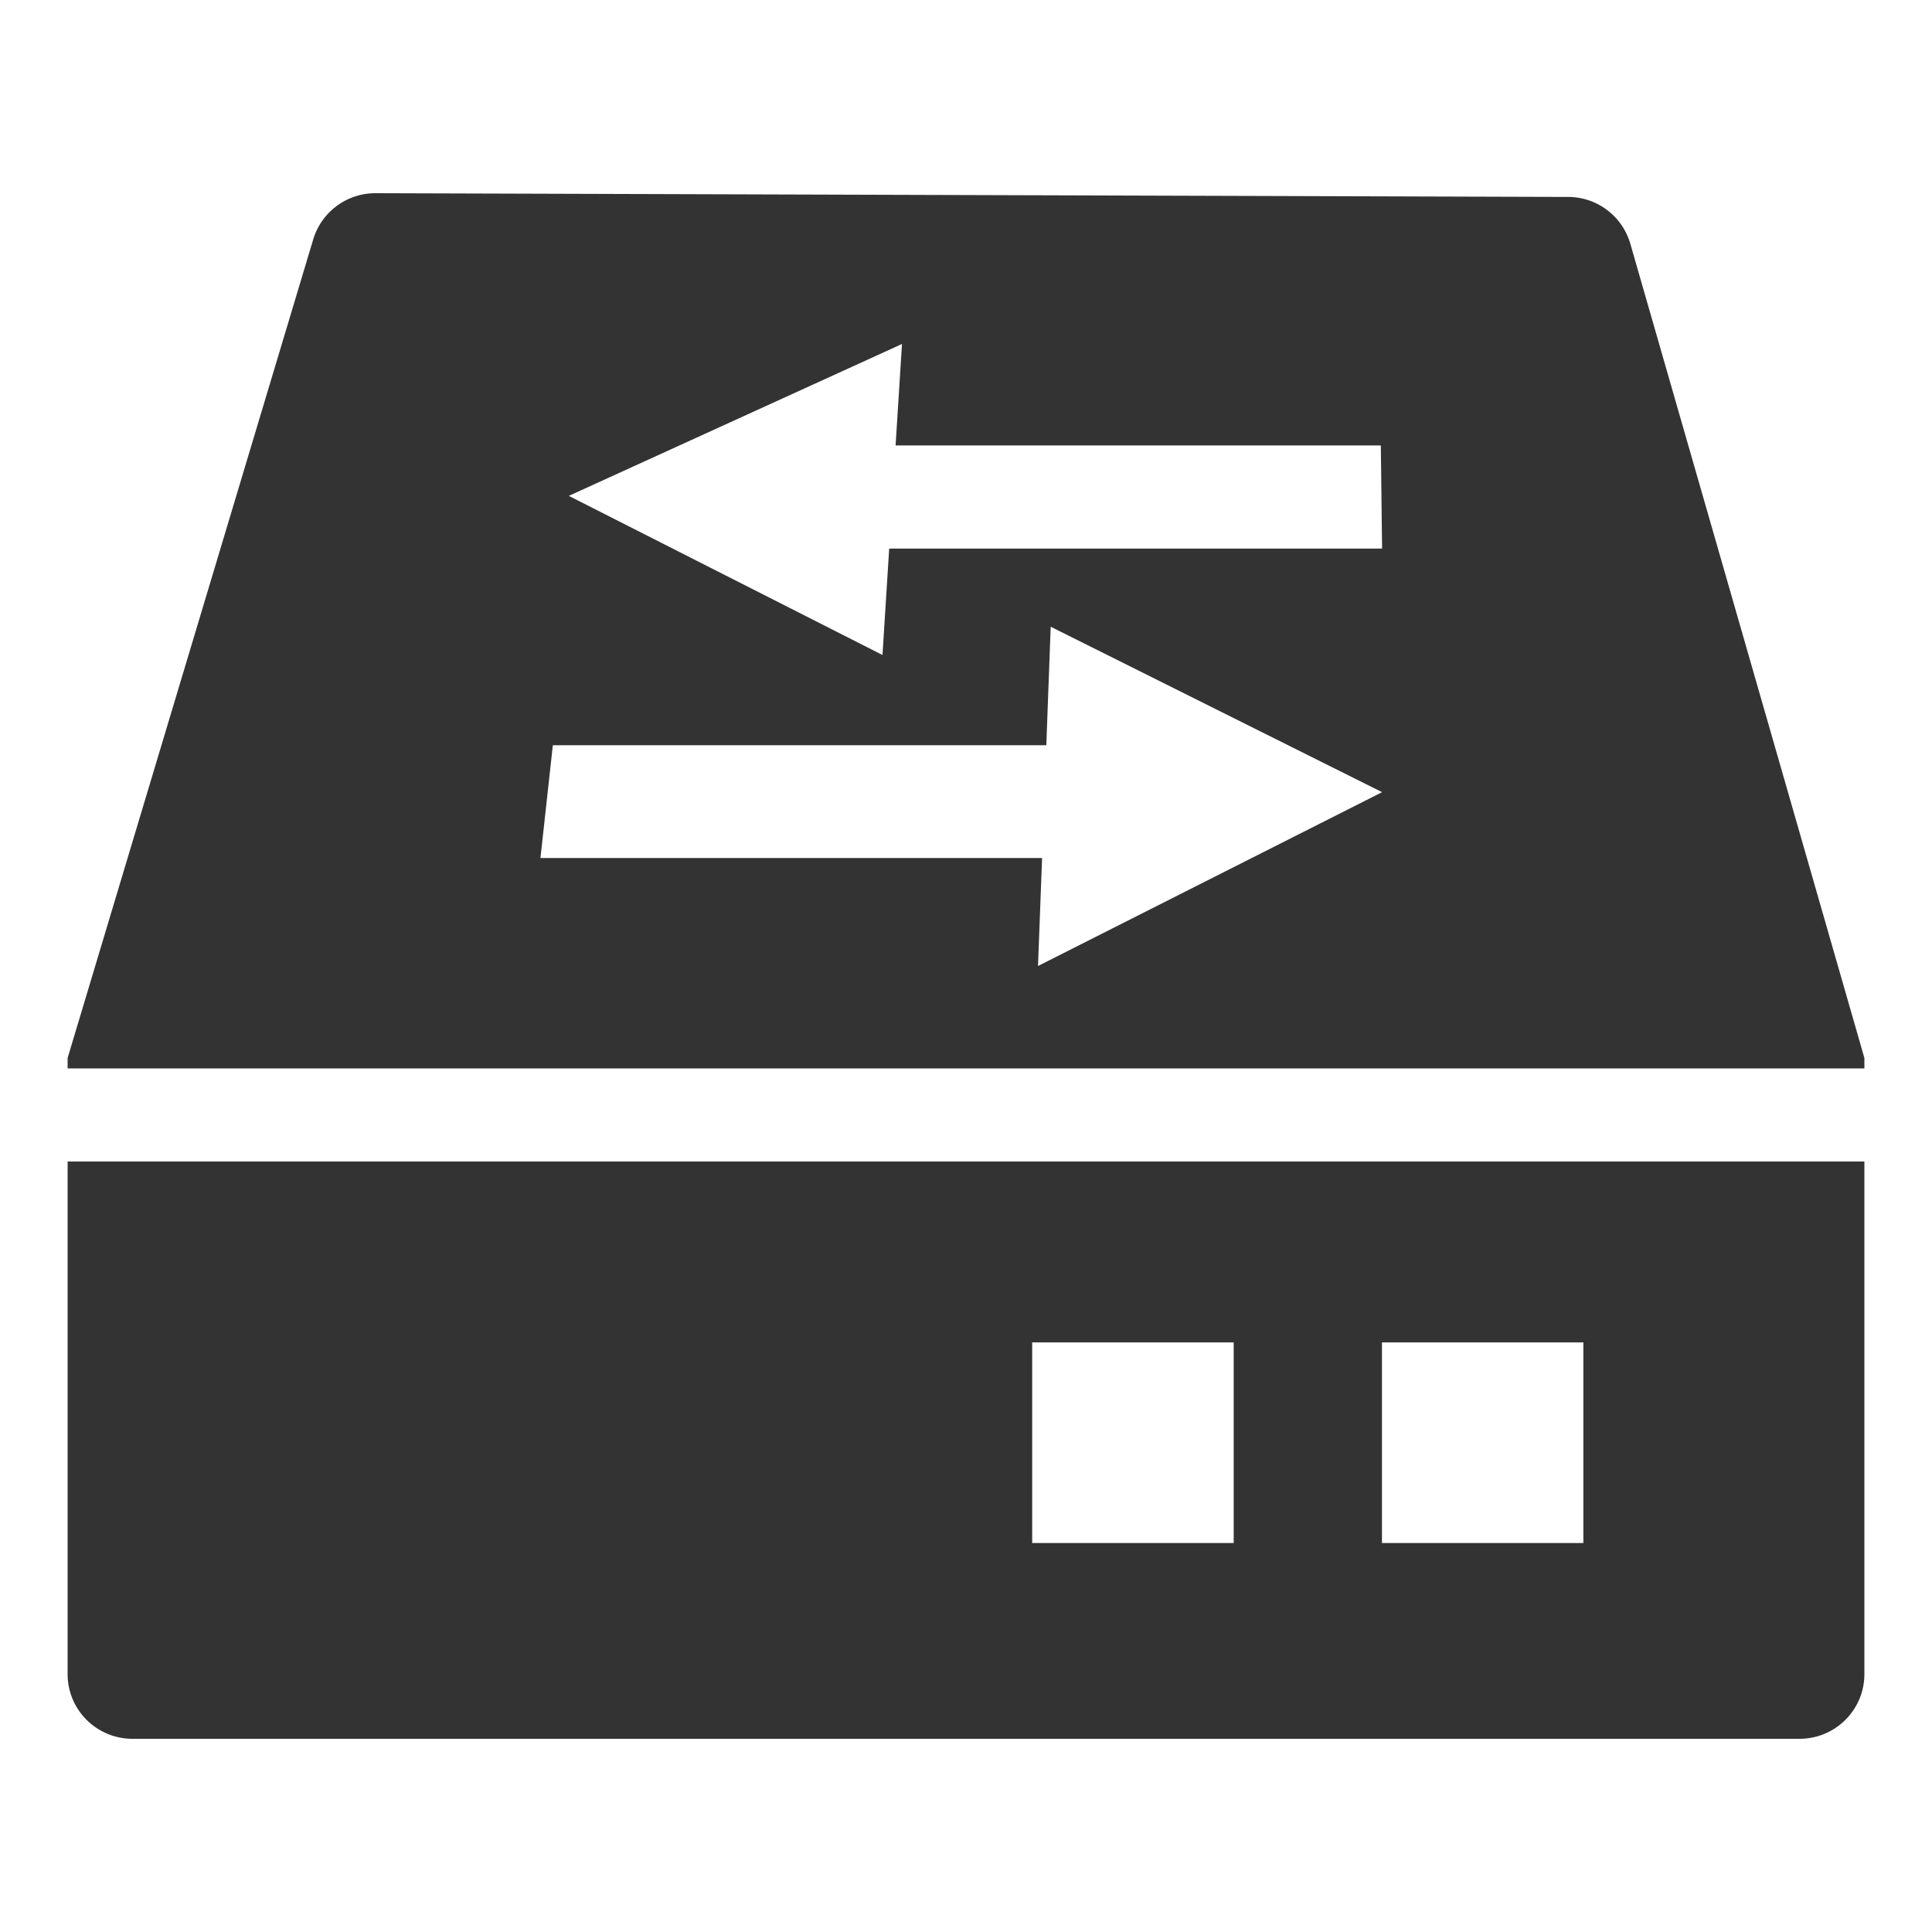 <?xml version="1.0" standalone="no"?><!DOCTYPE svg PUBLIC "-//W3C//DTD SVG 1.1//EN" "http://www.w3.org/Graphics/SVG/1.1/DTD/svg11.dtd"><svg t="1752560636612" class="icon" viewBox="0 0 1024 1024" version="1.1" xmlns="http://www.w3.org/2000/svg" p-id="18024" xmlns:xlink="http://www.w3.org/1999/xlink" width="200" height="200"><path d="M831.145 104.381L199.091 102.4a34.376 34.376 0 0 0-33.065 24.448L35.84 560.748v326.6c0 18.918 15.401 34.253 34.396 34.253h883.528c18.995 0 34.396-15.334 34.396-34.253V560.742l-124.058-431.585a34.376 34.376 0 0 0-32.957-24.781zM988.16 615.629H35.84v-49.352h952.32v49.352z m-441.088 95.877h106.808v106.322h-106.803v-106.322z m185.395 0h106.752v106.322h-106.752v-106.322zM478.075 182.323l-3.395 53.775h257.188l0.666 54.676H471.291l-3.558 56.387-166.246-84.337 176.589-80.502zM293.012 394.998h261.555l2.324-62.822 175.647 87.69L550.164 512l2.161-57.226H286.449l6.564-59.776z" fill="#333333" p-id="18025"></path></svg>